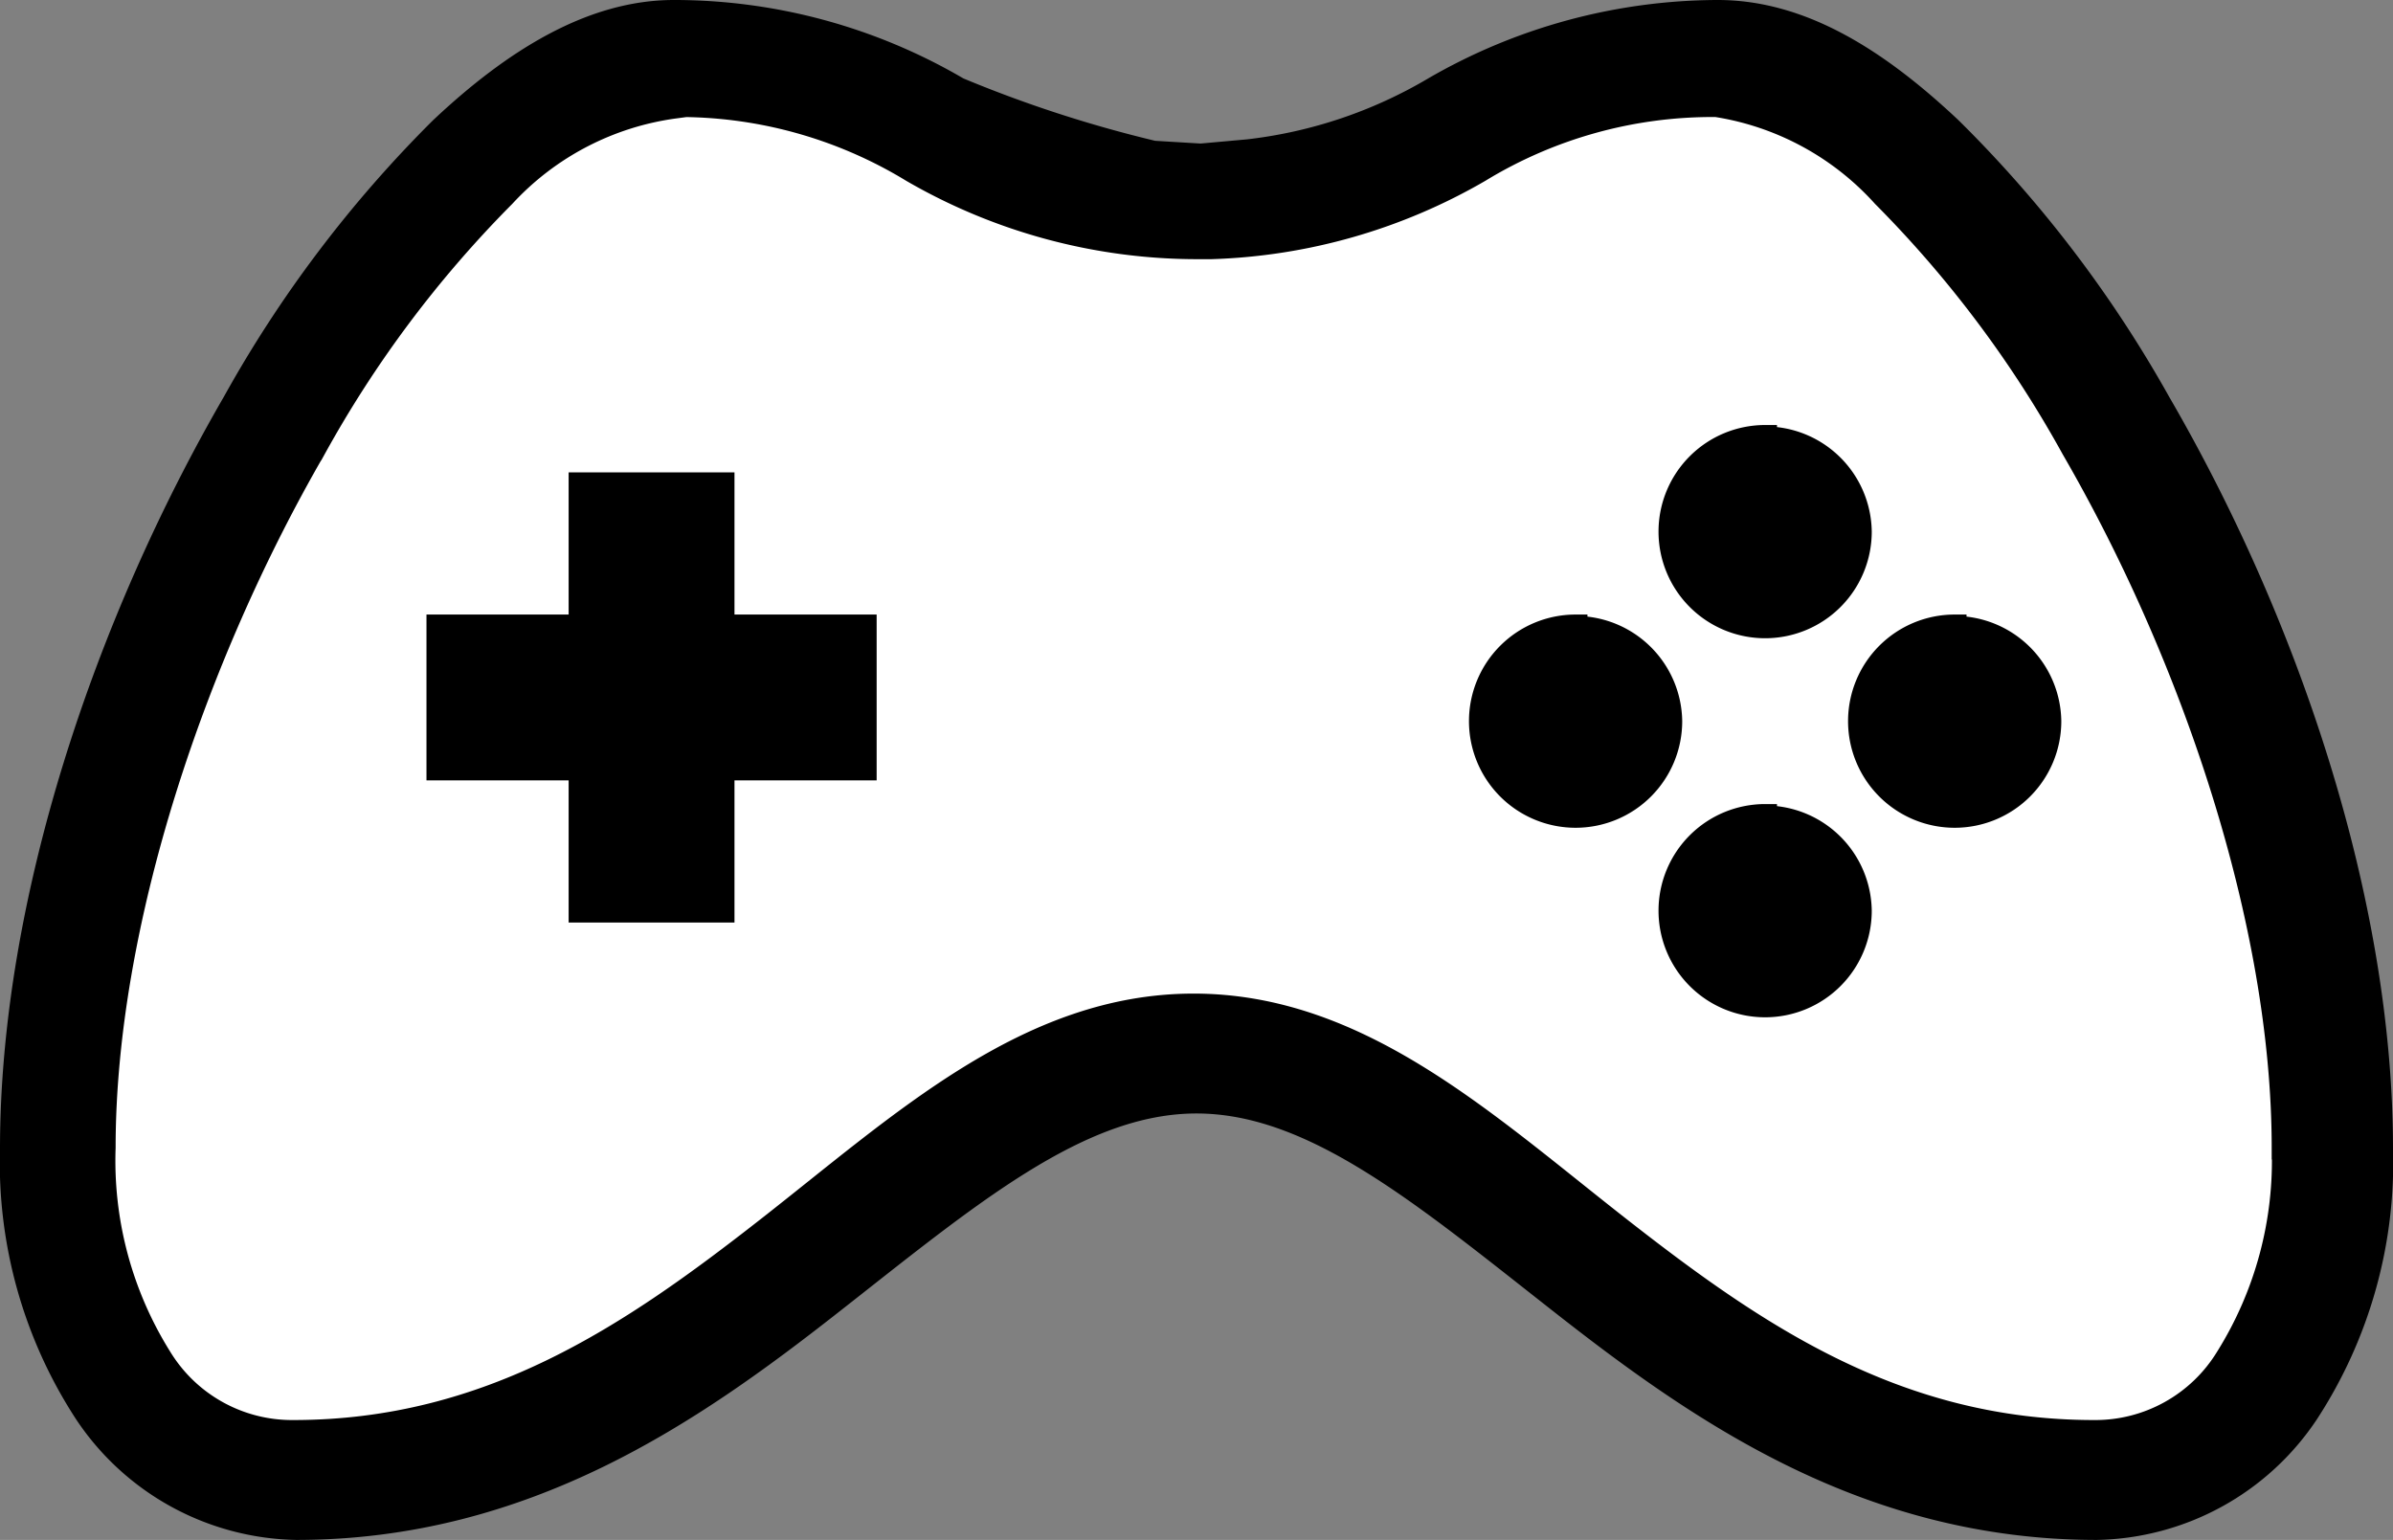 <svg xmlns="http://www.w3.org/2000/svg" viewBox="0 0 50.5 32.5"><rect x="0" y="0" width="50.5" height="32.5" fill="#808080" stroke="none"/><title>gaming</title><path d="M14.25,2.25a9.45,9.45,0,0,1,5,1.38,12,12,0,0,0,6,1.62h.31a12,12,0,0,0,5.66-1.62,9.45,9.45,0,0,1,5-1.38,6,6,0,0,1,3.53,1.91,24,24,0,0,1,4,5.34c2.53,4.37,4.44,10,4.44,14.75a7.85,7.85,0,0,1-1.19,4.44,3.26,3.26,0,0,1-2.81,1.56c-4.17,0-7.16-2.06-10-4.28s-5.5-4.72-9-4.72-6.16,2.5-9,4.72-5.83,4.28-10,4.28a3.26,3.26,0,0,1-2.81-1.56,7.85,7.85,0,0,1-1.19-4.44c0-4.74,1.91-10.38,4.44-14.75a24,24,0,0,1,4-5.34A6,6,0,0,1,14.25,2.25Z" style="fill:#fff"/><path d="M24.34,3.22a27,27,0,0,1-4.12-1.34,11.85,11.85,0,0,0-6-1.63c-1.71,0-3.35,1-4.91,2.47A25.84,25.84,0,0,0,4.94,8.5C2.26,13.13.25,19,.25,24.25a9.66,9.66,0,0,0,1.56,5.56,5.45,5.45,0,0,0,4.44,2.44c4.83,0,8.34-2.44,11.25-4.72s5.25-4.28,7.75-4.28,4.84,2,7.75,4.28,6.42,4.72,11.25,4.72a5.45,5.45,0,0,0,4.44-2.44,9.66,9.66,0,0,0,1.56-5.56c0-5.26-2-11.12-4.69-15.75a25.84,25.84,0,0,0-4.4-5.78C39.6,1.25,38,.25,36.25.25a12,12,0,0,0-6,1.63,9.92,9.92,0,0,1-3.91,1.31l-1,.09Zm-10.09-1a9.45,9.45,0,0,1,5,1.38,12,12,0,0,0,6,1.62h.31a12,12,0,0,0,5.66-1.62,9.45,9.45,0,0,1,5-1.38,6,6,0,0,1,3.53,1.91,24,24,0,0,1,4,5.34c2.53,4.37,4.44,10,4.44,14.75a7.85,7.85,0,0,1-1.19,4.44,3.26,3.26,0,0,1-2.81,1.56c-4.17,0-7.16-2.06-10-4.28s-5.5-4.72-9-4.72-6.16,2.5-9,4.72-5.83,4.28-10,4.28a3.26,3.26,0,0,1-2.81-1.56,7.85,7.85,0,0,1-1.19-4.44c0-4.74,1.91-10.38,4.44-14.75a24,24,0,0,1,4-5.34A6,6,0,0,1,14.25,2.25Zm23,7a2,2,0,1,0,2,2A2,2,0,0,0,37.25,9.25Zm-25,1v3h-3v3h3v3h3v-3h3v-3h-3v-3Zm21,3a2,2,0,1,0,2,2A2,2,0,0,0,33.25,13.25Zm8,0a2,2,0,1,0,2,2A2,2,0,0,0,41.25,13.25Zm-4,4a2,2,0,1,0,2,2A2,2,0,0,0,37.25,17.25Z" style="stroke:#000;stroke-miterlimit:10;stroke-width:0.5px"/></svg>